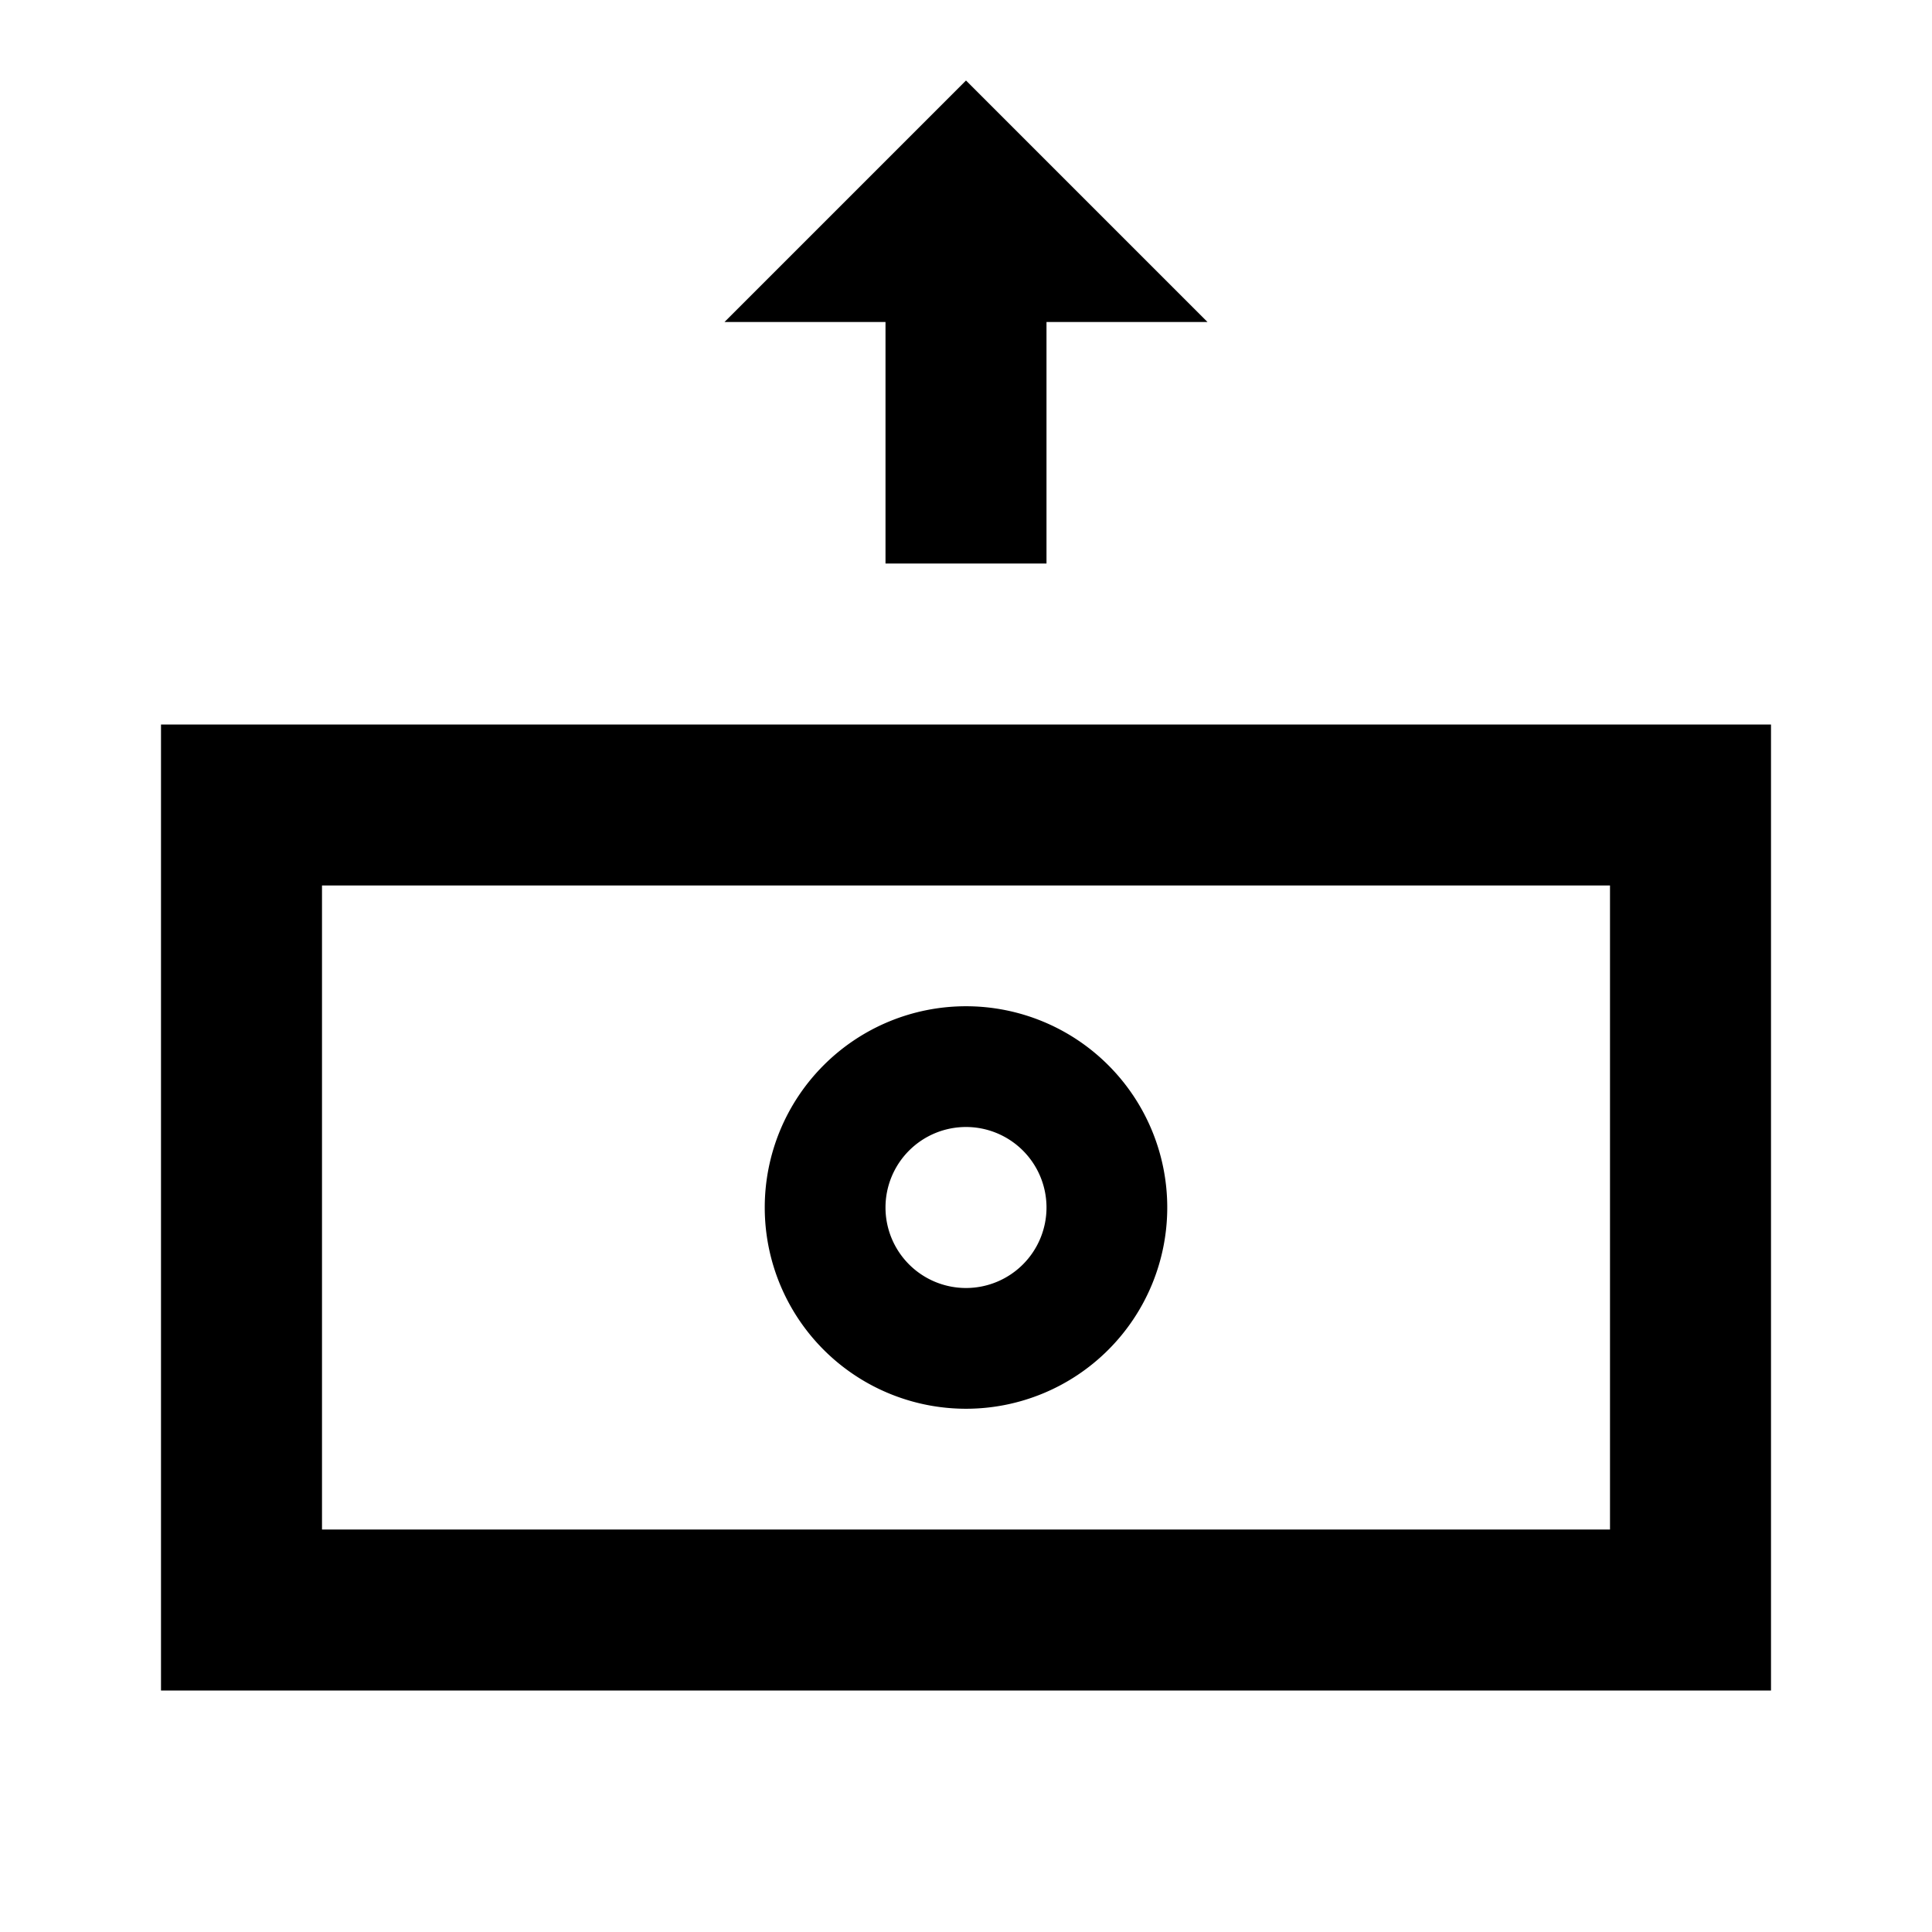 <svg id="Layer_1" data-name="Layer 1" xmlns="http://www.w3.org/2000/svg" viewBox="0 0 24 24"><title>iconoteka_expenses__outcome__payment_b_s</title><path d="M11,7h2V4h2L12,1,9,4h2ZM2,9V21H22V9ZM20,19H4V11H20Zm-8-1.5A2.5,2.5,0,1,0,9.5,15,2.5,2.5,0,0,0,12,17.5ZM12,14a1,1,0,1,1-1,1A1,1,0,0,1,12,14Z"/></svg>